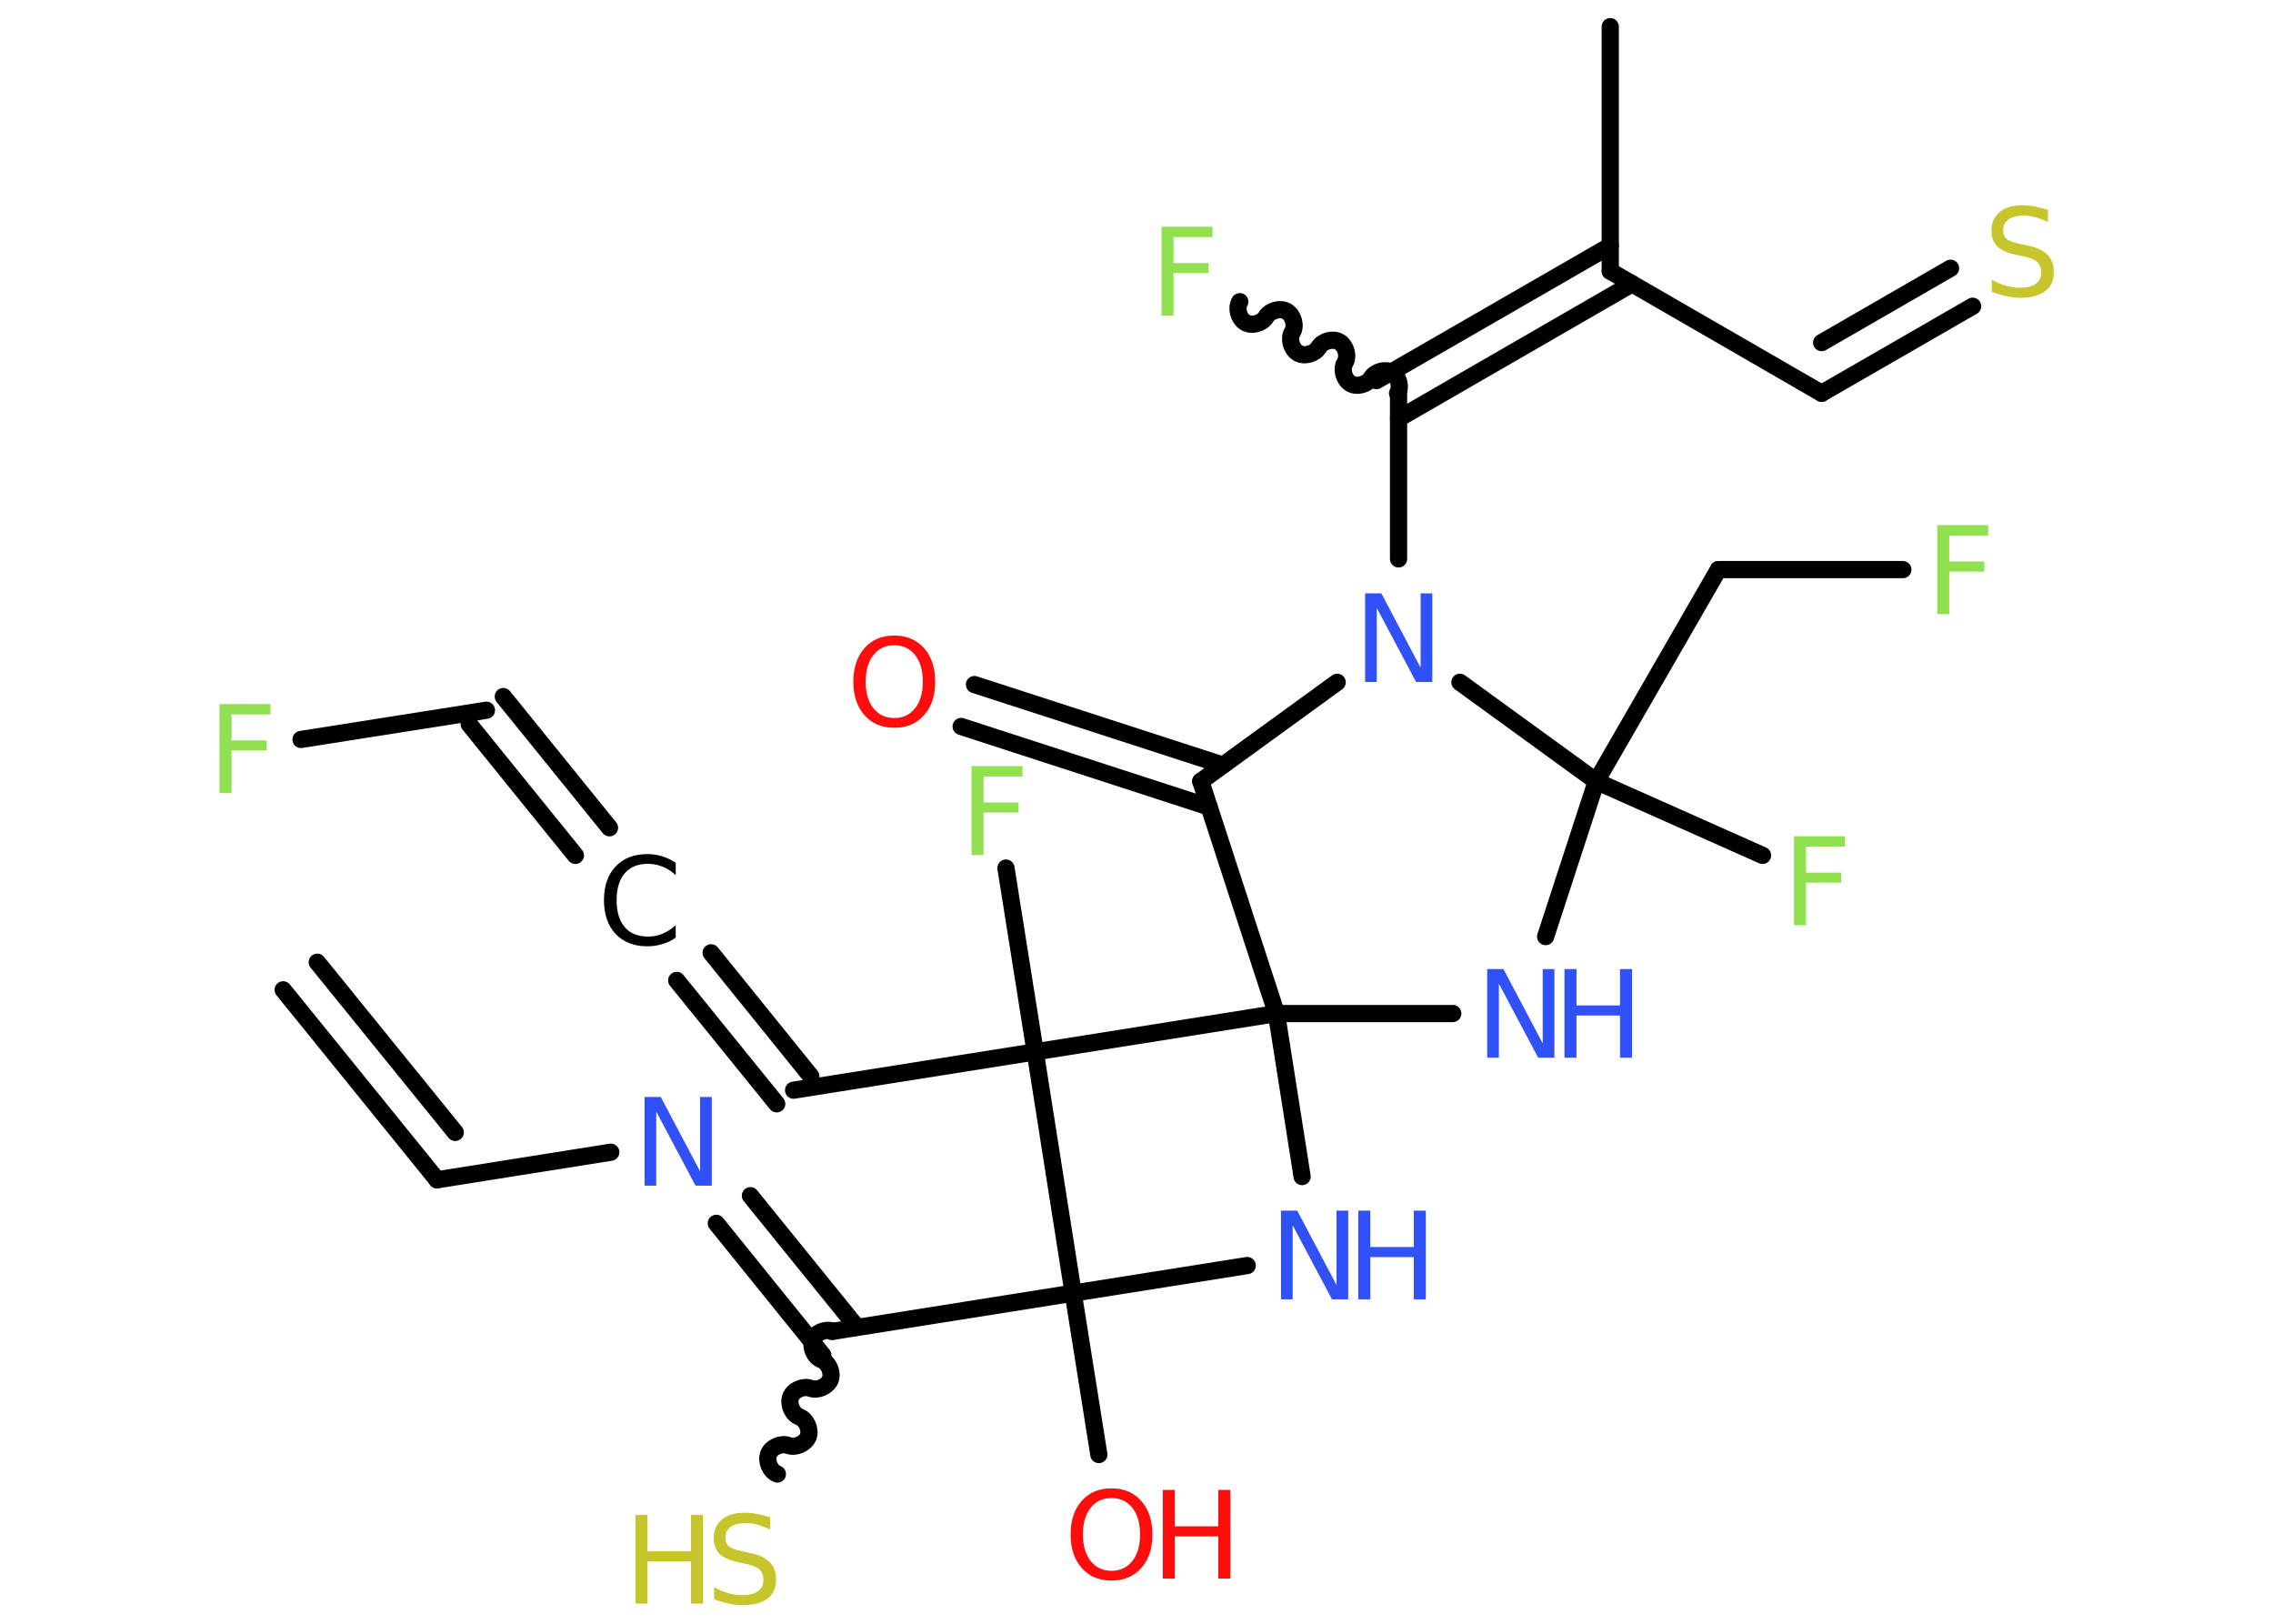 <?xml version='1.0' encoding='UTF-8'?>
<!DOCTYPE svg PUBLIC "-//W3C//DTD SVG 1.1//EN" "http://www.w3.org/Graphics/SVG/1.1/DTD/svg11.dtd">
<svg version='1.2' xmlns='http://www.w3.org/2000/svg' xmlns:xlink='http://www.w3.org/1999/xlink' width='70.0mm' height='50.0mm' viewBox='0 0 70.0 50.0'>
  <desc>Generated by the Chemistry Development Kit (http://github.com/cdk)</desc>
  <g stroke-linecap='round' stroke-linejoin='round' stroke='#000000' stroke-width='.53' fill='#3050F8'>
    <rect x='.0' y='.0' width='70.0' height='50.0' fill='#FFFFFF' stroke='none'/>
    <g id='mol1' class='mol'>
      <g id='mol1bnd1' class='bond'>
        <line x1='13.46' y1='36.33' x2='8.72' y2='30.48'/>
        <line x1='14.02' y1='34.87' x2='9.77' y2='29.63'/>
      </g>
      <line id='mol1bnd2' class='bond' x1='13.46' y1='36.33' x2='18.81' y2='35.48'/>
      <g id='mol1bnd3' class='bond'>
        <line x1='23.11' y1='36.82' x2='26.39' y2='40.87'/>
        <line x1='22.06' y1='37.67' x2='25.34' y2='41.73'/>
      </g>
      <path id='mol1bnd4' class='bond' d='M23.94 45.39c-.22 -.08 -.35 -.39 -.27 -.61c.08 -.22 .39 -.35 .61 -.27c.22 .08 .52 -.05 .61 -.27c.08 -.22 -.05 -.52 -.27 -.61c-.22 -.08 -.35 -.39 -.27 -.61c.08 -.22 .39 -.35 .61 -.27c.22 .08 .52 -.05 .61 -.27c.08 -.22 -.05 -.52 -.27 -.61c-.22 -.08 -.35 -.39 -.27 -.61c.08 -.22 .39 -.35 .61 -.27' fill='none' stroke='#000000' stroke-width='.53'/>
      <line id='mol1bnd5' class='bond' x1='25.62' y1='41.0' x2='33.05' y2='39.82'/>
      <line id='mol1bnd6' class='bond' x1='33.05' y1='39.82' x2='33.84' y2='44.79'/>
      <line id='mol1bnd7' class='bond' x1='33.05' y1='39.82' x2='38.41' y2='38.97'/>
      <line id='mol1bnd8' class='bond' x1='40.1' y1='36.23' x2='39.31' y2='31.21'/>
      <line id='mol1bnd9' class='bond' x1='39.31' y1='31.21' x2='44.74' y2='31.21'/>
      <line id='mol1bnd10' class='bond' x1='47.6' y1='28.84' x2='49.16' y2='24.06'/>
      <line id='mol1bnd11' class='bond' x1='49.16' y1='24.06' x2='54.28' y2='26.34'/>
      <line id='mol1bnd12' class='bond' x1='49.16' y1='24.06' x2='52.92' y2='17.54'/>
      <line id='mol1bnd13' class='bond' x1='52.92' y1='17.54' x2='58.6' y2='17.54'/>
      <line id='mol1bnd14' class='bond' x1='49.16' y1='24.06' x2='44.96' y2='21.01'/>
      <line id='mol1bnd15' class='bond' x1='43.07' y1='17.21' x2='43.07' y2='12.11'/>
      <path id='mol1bnd16' class='bond' d='M38.18 9.29c-.12 .2 -.03 .52 .17 .64c.2 .12 .52 .03 .64 -.17c.12 -.2 .44 -.29 .64 -.17c.2 .12 .29 .44 .17 .64c-.12 .2 -.03 .52 .17 .64c.2 .12 .52 .03 .64 -.17c.12 -.2 .44 -.29 .64 -.17c.2 .12 .29 .44 .17 .64c-.12 .2 -.03 .52 .17 .64c.2 .12 .52 .03 .64 -.17c.12 -.2 .44 -.29 .64 -.17c.2 .12 .29 .44 .17 .64' fill='none' stroke='#000000' stroke-width='.53'/>
      <g id='mol1bnd17' class='bond'>
        <line x1='42.39' y1='11.72' x2='49.59' y2='7.57'/>
        <line x1='43.07' y1='12.89' x2='50.26' y2='8.74'/>
      </g>
      <line id='mol1bnd18' class='bond' x1='49.59' y1='8.35' x2='49.59' y2='.82'/>
      <line id='mol1bnd19' class='bond' x1='49.59' y1='8.35' x2='56.1' y2='12.11'/>
      <g id='mol1bnd20' class='bond'>
        <line x1='56.1' y1='12.11' x2='60.75' y2='9.43'/>
        <line x1='56.1' y1='10.55' x2='60.07' y2='8.26'/>
      </g>
      <line id='mol1bnd21' class='bond' x1='41.18' y1='21.01' x2='36.98' y2='24.06'/>
      <line id='mol1bnd22' class='bond' x1='39.31' y1='31.21' x2='36.98' y2='24.06'/>
      <g id='mol1bnd23' class='bond'>
        <line x1='37.24' y1='24.85' x2='29.6' y2='22.37'/>
        <line x1='37.66' y1='23.56' x2='30.01' y2='21.08'/>
      </g>
      <line id='mol1bnd24' class='bond' x1='39.31' y1='31.21' x2='31.88' y2='32.39'/>
      <line id='mol1bnd25' class='bond' x1='33.05' y1='39.82' x2='31.88' y2='32.39'/>
      <line id='mol1bnd26' class='bond' x1='31.88' y1='32.39' x2='30.98' y2='26.73'/>
      <line id='mol1bnd27' class='bond' x1='31.88' y1='32.39' x2='24.44' y2='33.57'/>
      <g id='mol1bnd28' class='bond'>
        <line x1='23.92' y1='33.99' x2='20.84' y2='30.19'/>
        <line x1='24.97' y1='33.14' x2='21.9' y2='29.34'/>
      </g>
      <g id='mol1bnd29' class='bond'>
        <line x1='17.72' y1='26.34' x2='14.45' y2='22.3'/>
        <line x1='18.77' y1='25.49' x2='15.5' y2='21.45'/>
      </g>
      <line id='mol1bnd30' class='bond' x1='14.98' y1='21.87' x2='9.27' y2='22.77'/>
      <path id='mol1atm3' class='atom' d='M19.85 33.78h.5l1.21 2.29v-2.29h.36v2.73h-.5l-1.21 -2.28v2.28h-.36v-2.73z' stroke='none'/>
      <g id='mol1atm5' class='atom'>
        <path d='M23.72 46.74v.36q-.21 -.1 -.39 -.15q-.19 -.05 -.36 -.05q-.3 .0 -.47 .12q-.16 .12 -.16 .33q.0 .18 .11 .27q.11 .09 .41 .15l.23 .05q.41 .08 .61 .28q.2 .2 .2 .53q.0 .4 -.27 .6q-.27 .2 -.78 .2q-.19 .0 -.41 -.05q-.22 -.05 -.45 -.13v-.38q.23 .13 .44 .19q.22 .06 .42 .06q.32 .0 .49 -.12q.17 -.12 .17 -.35q.0 -.2 -.12 -.32q-.12 -.11 -.4 -.17l-.23 -.05q-.41 -.08 -.6 -.26q-.18 -.18 -.18 -.49q.0 -.36 .25 -.57q.25 -.21 .7 -.21q.19 .0 .39 .04q.2 .04 .41 .1z' stroke='none' fill='#C6C62C'/>
        <path d='M19.57 46.65h.37v1.12h1.34v-1.12h.37v2.73h-.37v-1.3h-1.34v1.3h-.37v-2.73z' stroke='none' fill='#C6C62C'/>
      </g>
      <g id='mol1atm7' class='atom'>
        <path d='M34.23 46.13q-.41 .0 -.64 .3q-.24 .3 -.24 .82q.0 .52 .24 .82q.24 .3 .64 .3q.4 .0 .64 -.3q.24 -.3 .24 -.82q.0 -.52 -.24 -.82q-.24 -.3 -.64 -.3zM34.23 45.83q.57 .0 .92 .39q.34 .39 .34 1.03q.0 .65 -.34 1.03q-.34 .39 -.92 .39q-.58 .0 -.92 -.39q-.34 -.39 -.34 -1.03q.0 -.64 .34 -1.03q.34 -.39 .92 -.39z' stroke='none' fill='#FF0D0D'/>
        <path d='M35.81 45.88h.37v1.12h1.34v-1.12h.37v2.73h-.37v-1.3h-1.34v1.3h-.37v-2.73z' stroke='none' fill='#FF0D0D'/>
      </g>
      <g id='mol1atm8' class='atom'>
        <path d='M39.45 37.28h.5l1.21 2.29v-2.29h.36v2.73h-.5l-1.21 -2.28v2.28h-.36v-2.73z' stroke='none'/>
        <path d='M41.83 37.28h.37v1.12h1.34v-1.12h.37v2.73h-.37v-1.3h-1.34v1.3h-.37v-2.73z' stroke='none'/>
      </g>
      <g id='mol1atm10' class='atom'>
        <path d='M45.8 29.84h.5l1.21 2.29v-2.29h.36v2.73h-.5l-1.21 -2.28v2.28h-.36v-2.73z' stroke='none'/>
        <path d='M48.18 29.84h.37v1.12h1.34v-1.12h.37v2.73h-.37v-1.3h-1.34v1.3h-.37v-2.73z' stroke='none'/>
      </g>
      <path id='mol1atm12' class='atom' d='M55.25 25.75h1.57v.32h-1.2v.8h1.08v.31h-1.08v1.31h-.37v-2.73z' stroke='none' fill='#90E050'/>
      <path id='mol1atm14' class='atom' d='M59.66 16.17h1.57v.32h-1.2v.8h1.08v.31h-1.08v1.31h-.37v-2.73z' stroke='none' fill='#90E050'/>
      <path id='mol1atm15' class='atom' d='M42.04 18.27h.5l1.21 2.29v-2.29h.36v2.73h-.5l-1.21 -2.28v2.28h-.36v-2.73z' stroke='none'/>
      <path id='mol1atm17' class='atom' d='M35.77 6.98h1.57v.32h-1.2v.8h1.08v.31h-1.08v1.31h-.37v-2.73z' stroke='none' fill='#90E050'/>
      <path id='mol1atm21' class='atom' d='M63.07 6.48v.36q-.21 -.1 -.39 -.15q-.19 -.05 -.36 -.05q-.3 .0 -.47 .12q-.16 .12 -.16 .33q.0 .18 .11 .27q.11 .09 .41 .15l.23 .05q.41 .08 .61 .28q.2 .2 .2 .53q.0 .4 -.27 .6q-.27 .2 -.78 .2q-.19 .0 -.41 -.05q-.22 -.05 -.45 -.13v-.38q.23 .13 .44 .19q.22 .06 .42 .06q.32 .0 .49 -.12q.17 -.12 .17 -.35q.0 -.2 -.12 -.32q-.12 -.11 -.4 -.17l-.23 -.05q-.41 -.08 -.6 -.26q-.18 -.18 -.18 -.49q.0 -.36 .25 -.57q.25 -.21 .7 -.21q.19 .0 .39 .04q.2 .04 .41 .1z' stroke='none' fill='#C6C62C'/>
      <path id='mol1atm23' class='atom' d='M27.54 19.87q-.41 .0 -.64 .3q-.24 .3 -.24 .82q.0 .52 .24 .82q.24 .3 .64 .3q.4 .0 .64 -.3q.24 -.3 .24 -.82q.0 -.52 -.24 -.82q-.24 -.3 -.64 -.3zM27.54 19.57q.57 .0 .92 .39q.34 .39 .34 1.03q.0 .65 -.34 1.03q-.34 .39 -.92 .39q-.58 .0 -.92 -.39q-.34 -.39 -.34 -1.03q.0 -.64 .34 -1.03q.34 -.39 .92 -.39z' stroke='none' fill='#FF0D0D'/>
      <path id='mol1atm25' class='atom' d='M29.92 23.59h1.57v.32h-1.2v.8h1.08v.31h-1.08v1.31h-.37v-2.73z' stroke='none' fill='#90E050'/>
      <path id='mol1atm27' class='atom' d='M20.81 26.56v.39q-.19 -.18 -.4 -.26q-.21 -.09 -.45 -.09q-.47 .0 -.72 .29q-.25 .29 -.25 .83q.0 .54 .25 .83q.25 .29 .72 .29q.24 .0 .45 -.09q.21 -.09 .4 -.26v.38q-.19 .14 -.41 .2q-.22 .07 -.46 .07q-.62 .0 -.98 -.38q-.36 -.38 -.36 -1.04q.0 -.66 .36 -1.04q.36 -.38 .98 -.38q.24 .0 .46 .07q.22 .07 .41 .2z' stroke='none' fill='#000000'/>
      <path id='mol1atm29' class='atom' d='M6.76 21.68h1.57v.32h-1.2v.8h1.08v.31h-1.08v1.31h-.37v-2.73z' stroke='none' fill='#90E050'/>
    </g>
  </g>
</svg>
